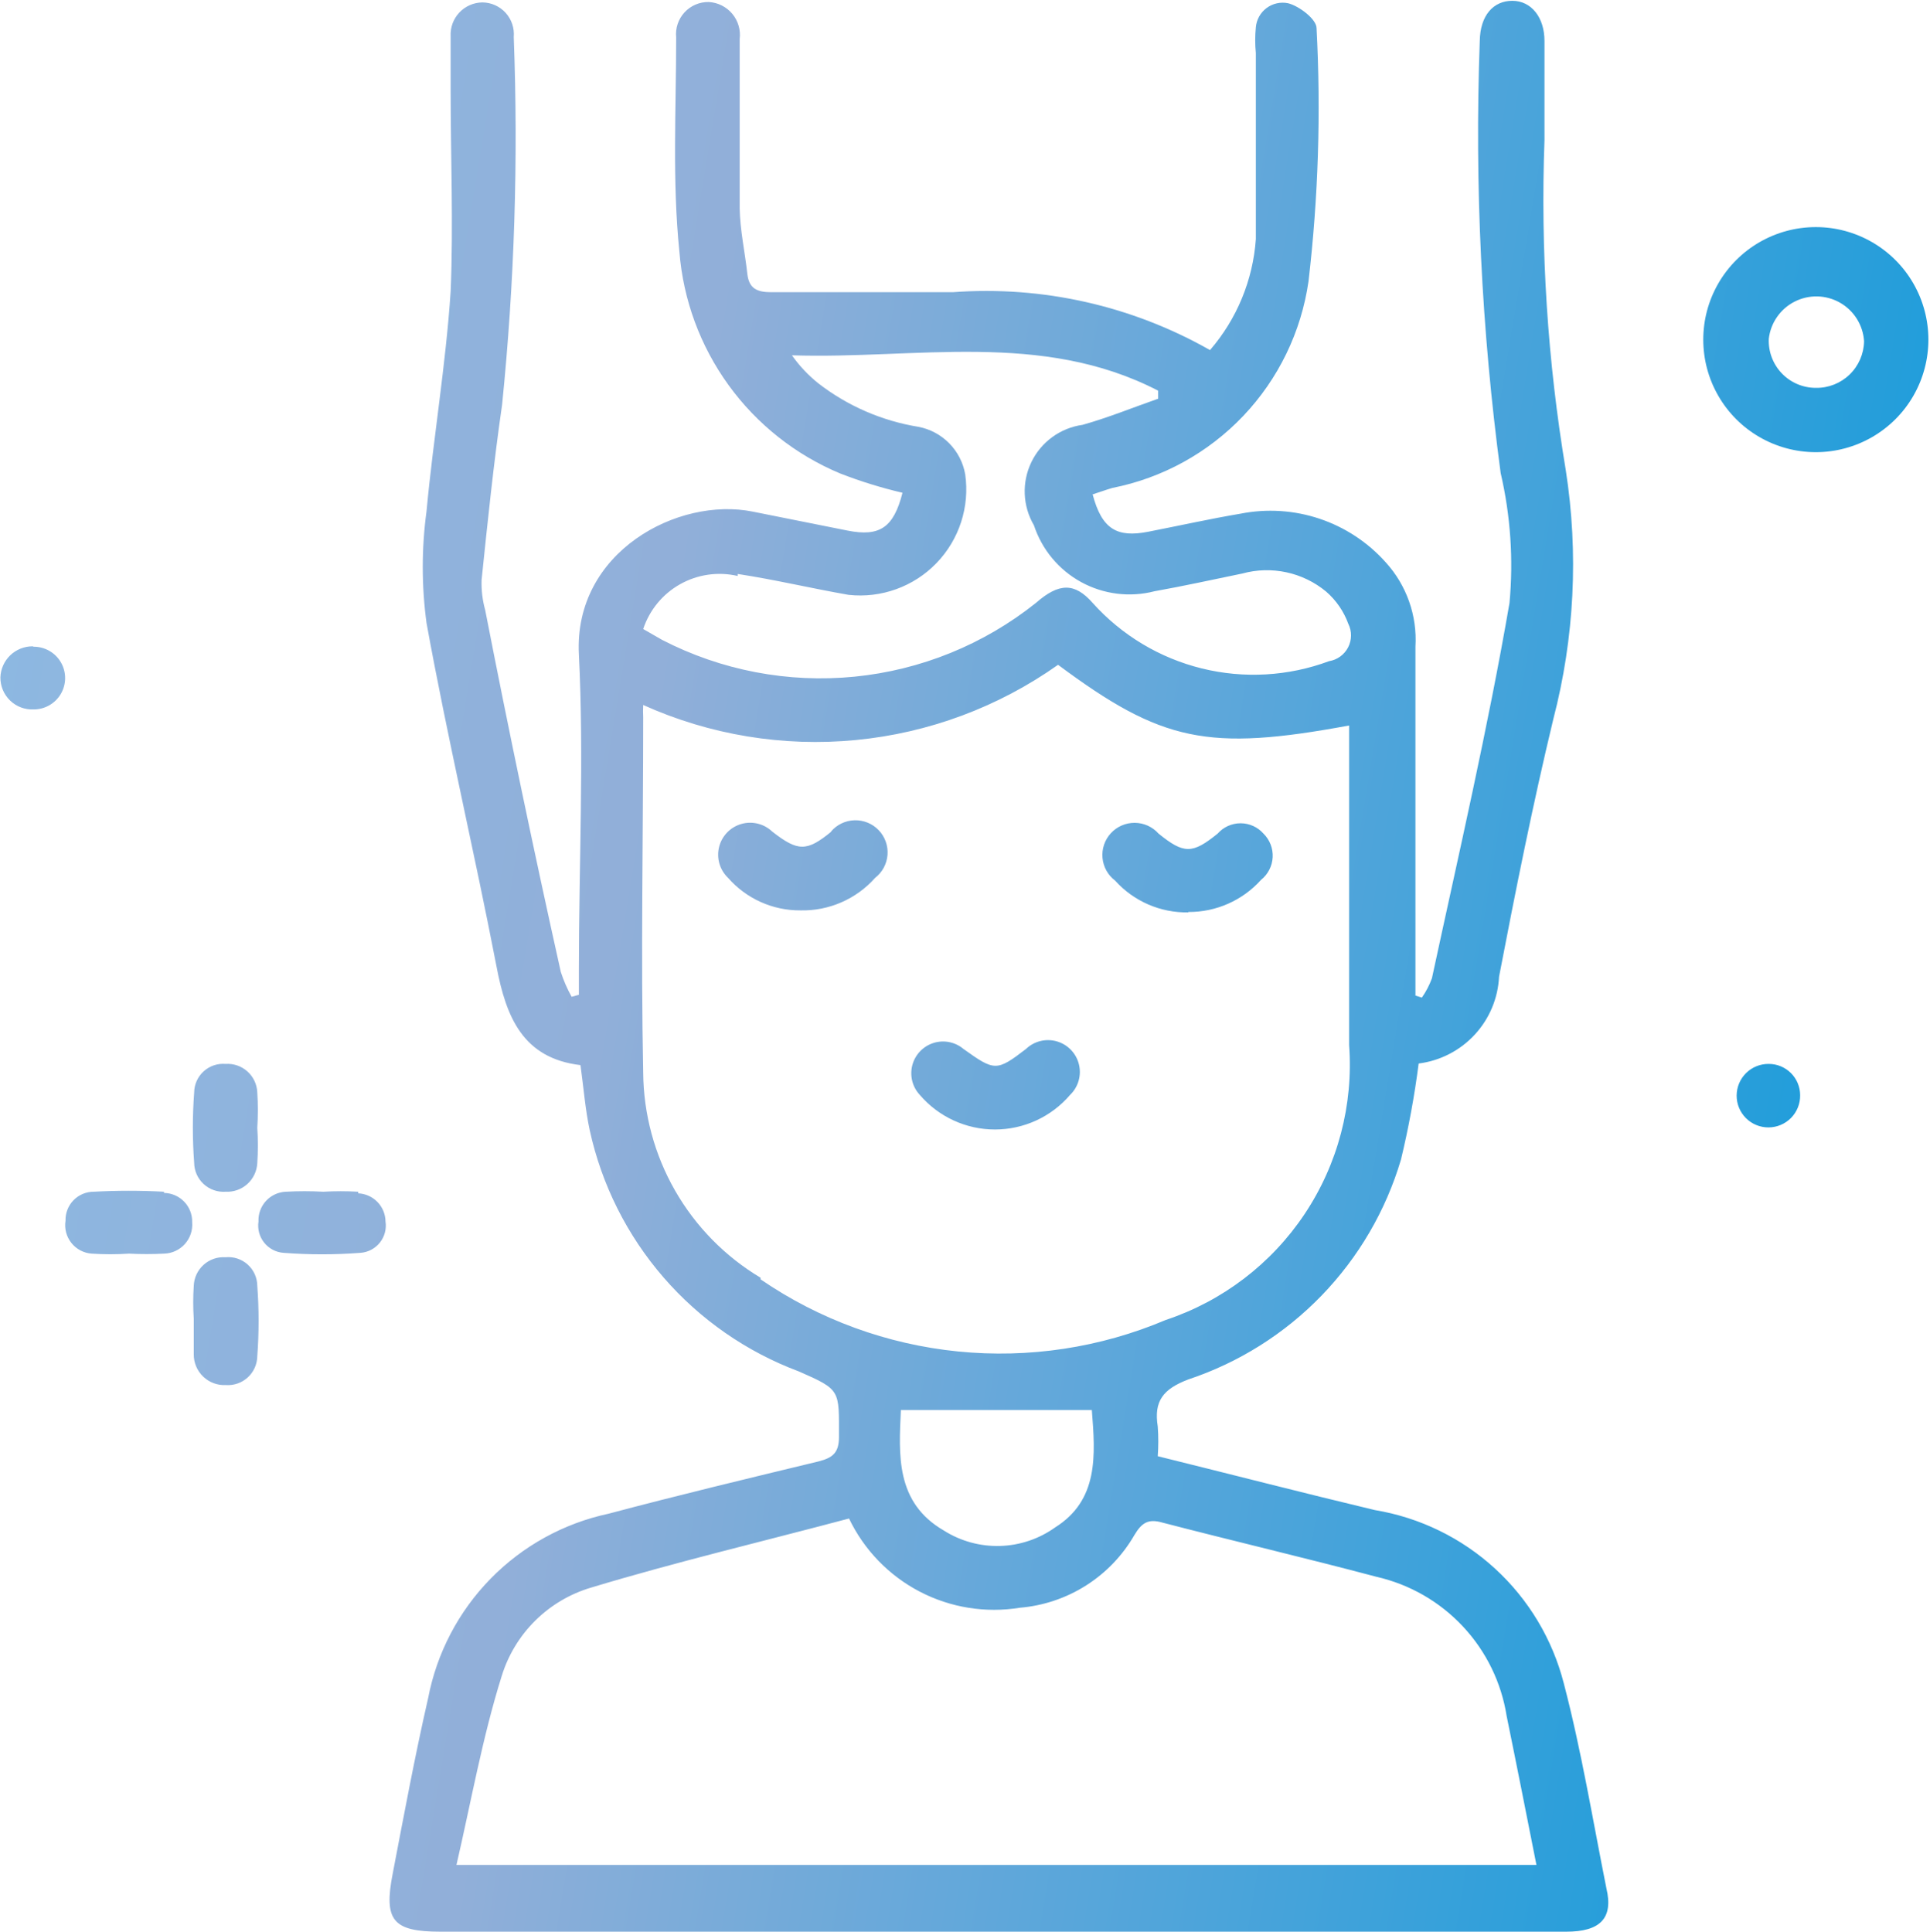 <svg xmlns="http://www.w3.org/2000/svg" xmlns:xlink="http://www.w3.org/1999/xlink" viewBox="0 0 48.01 48.07"><defs><style>.cls-1{fill:none;}.cls-2{clip-path:url(#clip-path);}.cls-3{fill:url(#linear-gradient);}</style><clipPath id="clip-path"><path class="cls-1" d="M11.35,46.42h0c.37-1.6.65-3.19,1.13-4.72a3.31,3.31,0,0,1,2.22-2.2c2.12-.64,4.28-1.15,6.42-1.72A4,4,0,0,0,25.37,40a3.64,3.64,0,0,0,2.85-1.81c.18-.3.34-.41.69-.31,1.77.46,3.56.88,5.33,1.35a4.23,4.23,0,0,1,3.24,3.47c.25,1.22.49,2.44.74,3.7H11.35M26.25,38h0a2.48,2.48,0,0,1-2.77.08c-1.21-.7-1.12-1.89-1.07-3h4.75C27.25,36.21,27.33,37.32,26.25,38Zm-7.33-6.21h0A6,6,0,0,1,16,26.69c-.06-2.95,0-5.89,0-8.84a3.07,3.07,0,0,1,0-.31,10.44,10.44,0,0,0,10.32-1c2.58,1.92,3.73,2.16,7.24,1.51V26A6.69,6.69,0,0,1,29,32.84,10.55,10.55,0,0,1,18.92,31.83Zm-.57-17.51h0c.92.14,1.84.36,2.76.52a2.64,2.64,0,0,0,2.9-3,1.46,1.46,0,0,0-1.16-1.18,5.51,5.51,0,0,1-2.49-1.08,3.39,3.39,0,0,1-.66-.7c3.08.1,6.21-.62,9.11.88l0,.2c-.63.22-1.24.47-1.88.65a1.67,1.67,0,0,0-1.21,2.5,2.5,2.5,0,0,0,3,1.64c.73-.13,1.45-.29,2.18-.44a2.31,2.31,0,0,1,2.09.45,1.94,1.94,0,0,1,.55.8.65.65,0,0,1-.48.93A5.38,5.38,0,0,1,27.18,15c-.44-.5-.83-.51-1.41,0a8.59,8.59,0,0,1-9.3.92L16,15.65A2,2,0,0,1,18.35,14.33ZM45.17,9.65h0A1.17,1.17,0,0,1,44,8.43a1.19,1.19,0,0,1,2.37.06A1.18,1.18,0,0,1,45.17,9.65Zm0-4a2.8,2.8,0,0,0,0,5.6,2.8,2.8,0,1,0,0-5.6ZM5.61,31.28a.74.74,0,0,0-.79.71,6.09,6.09,0,0,0,0,.82h0c0,.29,0,.59,0,.88a.76.76,0,0,0,.8.77.73.73,0,0,0,.78-.72,11.69,11.69,0,0,0,0-1.75A.72.72,0,0,0,5.61,31.28Zm0-1.63a.75.75,0,0,0,.79-.71,6.51,6.51,0,0,0,0-.88,6.58,6.58,0,0,0,0-.88.74.74,0,0,0-.79-.71.72.72,0,0,0-.78.71,11.73,11.73,0,0,0,0,1.75A.73.73,0,0,0,5.61,29.65Zm3.3,0a7.5,7.5,0,0,0-.87,0,8.32,8.32,0,0,0-.93,0,.71.71,0,0,0-.68.74.68.68,0,0,0,.62.78,12.45,12.45,0,0,0,1.92,0,.68.68,0,0,0,.62-.78A.71.71,0,0,0,8.91,29.69Zm-4.83,0a16,16,0,0,0-1.75,0,.7.7,0,0,0-.7.72.71.71,0,0,0,.65.82,7,7,0,0,0,.93,0h0a8.32,8.32,0,0,0,.87,0,.72.72,0,0,0,.7-.78A.71.71,0,0,0,4.08,29.68ZM.81,16.08a.8.8,0,0,0-.8.77.79.79,0,0,0,.83.8.78.78,0,1,0,0-1.56ZM44,26.47a.79.79,0,1,0,.78.78A.78.78,0,0,0,44,26.47Zm-17.38.77a.79.79,0,0,0-1.1-1.14c-.73.56-.78.55-1.55,0a.79.79,0,0,0-1.09,1.14,2.46,2.46,0,0,0,3.74,0Zm2.94-4.55a2.41,2.41,0,0,0,1.81-.8.77.77,0,0,0,.06-1.15.76.76,0,0,0-1.14,0c-.63.51-.84.51-1.47,0a.8.8,0,1,0-1.08,1.17A2.39,2.39,0,0,0,29.56,22.7Zm-8.88-2c-.61.5-.83.5-1.47,0a.79.79,0,1,0-1.1,1.15,2.37,2.37,0,0,0,1.8.81,2.41,2.41,0,0,0,1.86-.81.8.8,0,1,0-1.1-1.15ZM38.9,41.88a5.84,5.84,0,0,0-4.7-4.31c-1.8-.43-3.58-.89-5.4-1.34a5.07,5.07,0,0,0,0-.74c-.1-.63.13-.93.76-1.17a8.23,8.23,0,0,0,5.29-5.47,22.41,22.41,0,0,0,.44-2.39,2.29,2.29,0,0,0,2-2.16c.41-2.14.84-4.29,1.35-6.41a15.26,15.26,0,0,0,.31-6.19,40.84,40.84,0,0,1-.53-8.22c0-.82,0-1.64,0-2.46,0-.59-.33-1-.8-1s-.8.36-.81,1a63.65,63.65,0,0,0,.52,10.75A10.15,10.15,0,0,1,37.55,15c-.54,3.13-1.26,6.23-1.93,9.34a2.1,2.1,0,0,1-.25.48l-.16-.05V24c0-2.64,0-5.27,0-7.91a2.86,2.86,0,0,0-.74-2.1,3.84,3.84,0,0,0-3.61-1.21c-.77.13-1.53.3-2.3.45s-1.15-.06-1.38-.93c.16-.05.32-.11.49-.16A6.13,6.13,0,0,0,32.55,7a37.37,37.37,0,0,0,.2-6.3c0-.22-.43-.55-.71-.62a.67.67,0,0,0-.8.6,3.27,3.27,0,0,0,0,.64c0,1.54,0,3.09,0,4.63A4.73,4.73,0,0,1,30.1,8.71a11.26,11.26,0,0,0-6.4-1.44c-1.5,0-3,0-4.51,0-.36,0-.56-.09-.6-.46-.06-.54-.18-1.08-.19-1.62,0-1.41,0-2.81,0-4.22a.82.82,0,0,0-.77-.92.8.8,0,0,0-.81.88c0,1.78-.1,3.57.08,5.33a6.54,6.54,0,0,0,4,5.52,11.56,11.56,0,0,0,1.55.48c-.22.87-.57,1.1-1.37.94l-2.35-.47c-1.86-.38-4.46,1-4.33,3.55s0,5.23,0,7.85v.62l-.18.05a3.4,3.4,0,0,1-.27-.62q-1-4.49-1.88-9a2.5,2.5,0,0,1-.09-.75c.15-1.45.3-2.91.51-4.36A66,66,0,0,0,12.78.92.79.79,0,0,0,12,.06a.8.8,0,0,0-.79.84c0,.45,0,.9,0,1.35,0,1.66.07,3.32,0,5-.12,1.83-.43,3.64-.6,5.47a10.38,10.38,0,0,0,0,2.78c.52,2.86,1.19,5.69,1.74,8.54.24,1.27.66,2.29,2.09,2.46.08.58.12,1.11.23,1.62a8.3,8.3,0,0,0,5.2,6c1.05.46,1,.46,1,1.63,0,.4-.16.52-.51.61-1.74.42-3.49.84-5.22,1.3a5.81,5.81,0,0,0-4.49,4.59c-.33,1.44-.6,2.9-.88,4.36-.23,1.17,0,1.45,1.19,1.45h28c.84,0,1.18-.33,1-1.08C39.62,45.28,39.34,43.56,38.9,41.88Z"/></clipPath><linearGradient id="linear-gradient" x1="-23.08" y1="16.27" x2="53.97" y2="28.97" gradientUnits="userSpaceOnUse"><stop offset="0" stop-color="#88c4ec"/><stop offset="0.5" stop-color="#91afd9"/><stop offset="1" stop-color="#0098db"/></linearGradient></defs><title>Massage Therapy_unselectable</title><g id="Layer_2" data-name="Layer 2"><g id="Layer_1-2" data-name="Layer 1"><g class="cls-2"><rect class="cls-3" width="48.01" height="48.07"/></g></g></g></svg>